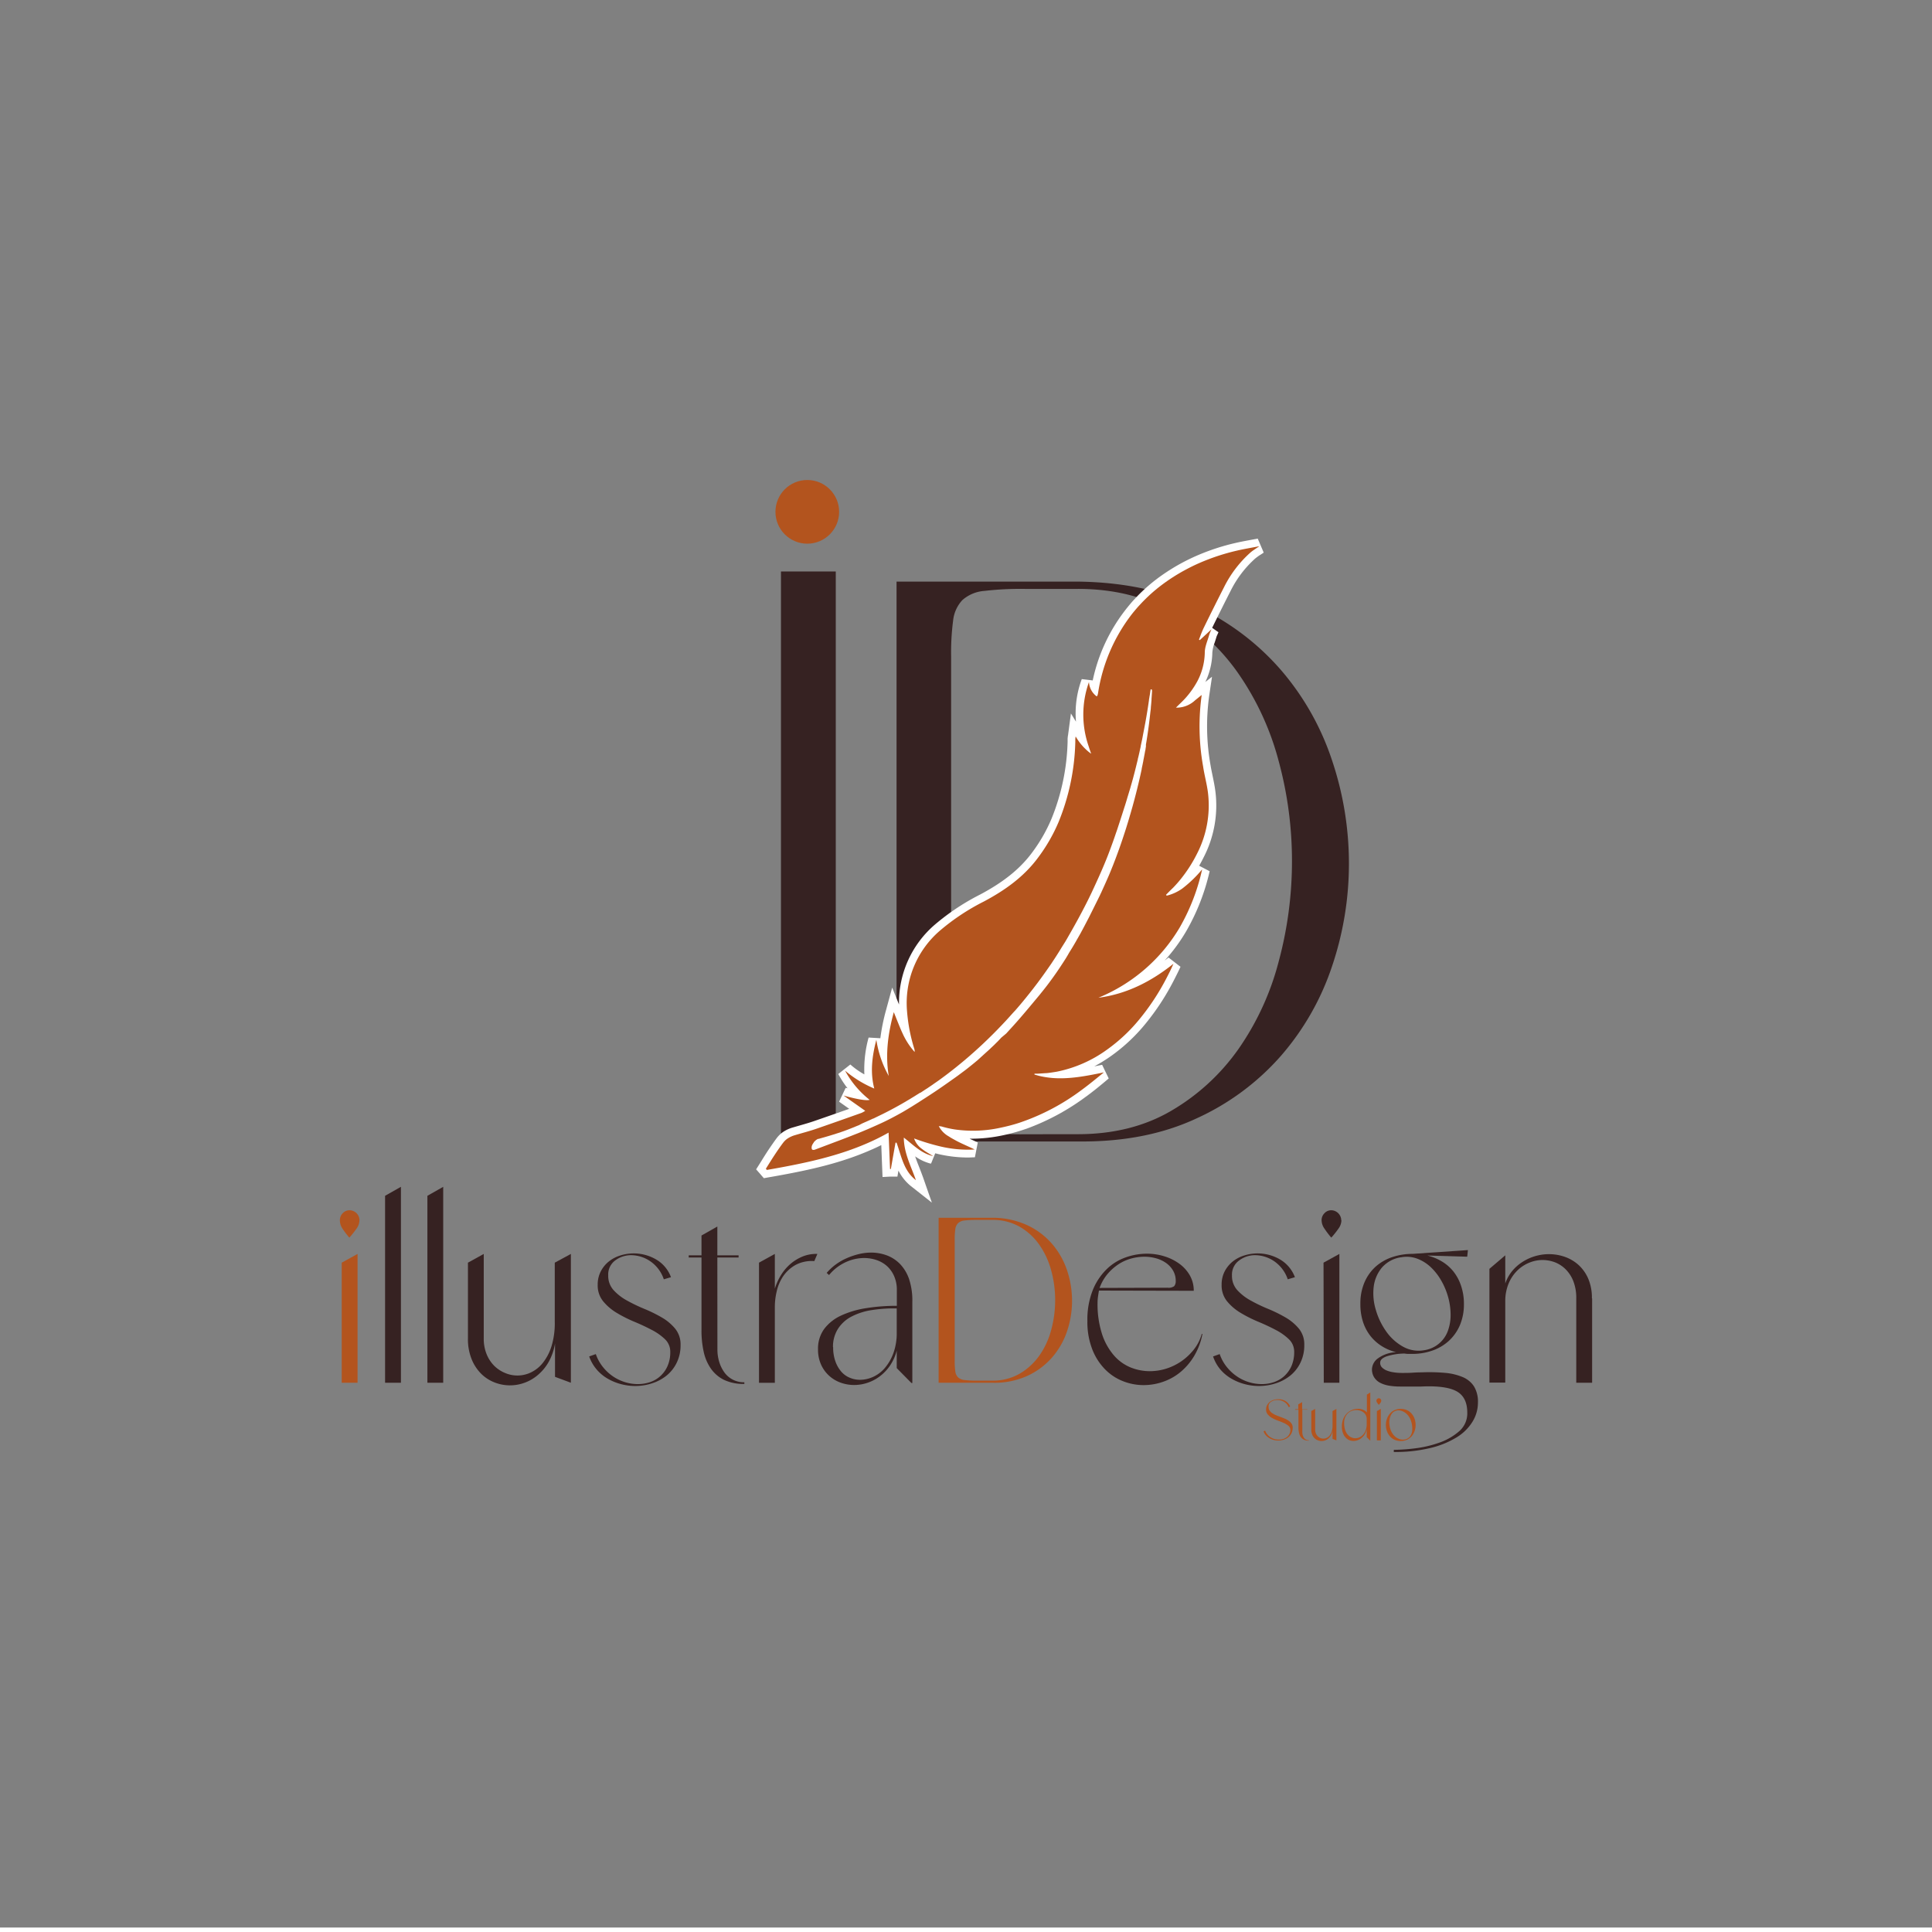 <svg id="Layer_1" data-name="Layer 1" xmlns="http://www.w3.org/2000/svg" viewBox="0 0 540 540"><rect x="0" y="0" width="540" height="540" fill="#808080" stroke="none"/><defs><style>.cls-1{fill:#b3541e;}.cls-2{fill:#362222;}.cls-3{fill:#fff;}</style></defs><path class="cls-1" d="M100.46,341.1a4,4,0,0,1-.82,2.31c-.55.79-1.2,1.63-2,2.51a27.68,27.68,0,0,1-1.92-2.51A4.22,4.22,0,0,1,95,341.1a2.75,2.75,0,0,1,.79-2,2.57,2.57,0,0,1,1.92-.83,2.82,2.82,0,0,1,2.77,2.78Zm-4.95,11.82,4.43-2.44v36H95.51Z"/><path class="cls-2" d="M112.06,331.72v54.76h-4.43V334.23Z"/><path class="cls-2" d="M123.88,331.72v54.76h-4.42V334.23Z"/><path class="cls-2" d="M159.56,350.48v36l-4.43-1.65v-9.31a15.87,15.87,0,0,1-1.78,5.15,13.45,13.45,0,0,1-3,3.63,12,12,0,0,1-3.73,2.18,11.76,11.76,0,0,1-8.42-.1,10.87,10.87,0,0,1-3.77-2.47,12.18,12.18,0,0,1-2.64-4.1,15,15,0,0,1-1-5.68V352.92l4.42-2.44v23.65a11.3,11.3,0,0,0,.8,4.36,9.83,9.83,0,0,0,2.11,3.24,9.35,9.35,0,0,0,3,2,8.72,8.72,0,0,0,7.27-.13,9.46,9.46,0,0,0,3.33-2.67,14.32,14.32,0,0,0,2.42-4.63,22,22,0,0,0,.92-6.77V352.92Z"/><path class="cls-2" d="M170,356.49a5.91,5.91,0,0,0,1.49,4.1,14.39,14.39,0,0,0,3.73,2.9,46.34,46.34,0,0,0,4.89,2.35,39.73,39.73,0,0,1,4.89,2.41,13.74,13.74,0,0,1,3.73,3.14,6.91,6.91,0,0,1,1.49,4.52,11,11,0,0,1-1.09,5,10.59,10.59,0,0,1-2.87,3.61,12.67,12.67,0,0,1-4.07,2.14,15.06,15.06,0,0,1-4.65.73,15.64,15.64,0,0,1-4-.53,15,15,0,0,1-3.74-1.55,11.85,11.85,0,0,1-3.07-2.58,11.37,11.37,0,0,1-2.05-3.6l1.85-.66a12.1,12.1,0,0,0,2,3.63,13,13,0,0,0,2.87,2.65,12.59,12.59,0,0,0,3.34,1.58,12.18,12.18,0,0,0,3.53.53,10.74,10.74,0,0,0,3.44-.56,8,8,0,0,0,2.87-1.69,8.24,8.24,0,0,0,2-2.8,9.47,9.47,0,0,0,.76-3.93,4.8,4.8,0,0,0-1.48-3.57,15.68,15.68,0,0,0-3.77-2.64q-2.28-1.2-4.89-2.28a37.3,37.3,0,0,1-4.89-2.48,14.42,14.42,0,0,1-3.76-3.24,7,7,0,0,1-1.49-4.56,8,8,0,0,1,.86-3.76,8.45,8.45,0,0,1,2.28-2.78,9.7,9.7,0,0,1,3.24-1.68,12.41,12.41,0,0,1,9.87,1.09,9.54,9.54,0,0,1,4.23,5l-2,.59a9.92,9.92,0,0,0-3.9-5.12,9.61,9.61,0,0,0-5.15-1.62,7.37,7.37,0,0,0-4.53,1.46A4.87,4.87,0,0,0,170,356.49Z"/><path class="cls-2" d="M200.52,377.23a11.64,11.64,0,0,0,.49,3.37,9.91,9.91,0,0,0,1.42,2.94,6.69,6.69,0,0,0,5.62,2.81v.46a12.61,12.61,0,0,1-5.72-1.15,9.64,9.64,0,0,1-3.66-3.17,13.08,13.08,0,0,1-2-4.73,27.1,27.1,0,0,1-.6-5.88V351.47h-3.57v-.6h3.57v-5.54l4.43-2.51v8.05h5.94v.6h-5.94Z"/><path class="cls-2" d="M216.57,360.19a16,16,0,0,1,1.72-3.8,13.34,13.34,0,0,1,2.67-3.14,12.59,12.59,0,0,1,3.44-2.08,9.92,9.92,0,0,1,4.06-.69l-.86,2a9.65,9.65,0,0,0-5.32,1.12,10.3,10.3,0,0,0-3.4,3.14,12.45,12.45,0,0,0-1.78,4.16,19.07,19.07,0,0,0-.53,4.26v21.34h-4.43V352.92l4.43-2.44Z"/><path class="cls-2" d="M255,363.89v22.66h-.26l-4.1-4.16V377.5a13.46,13.46,0,0,1-1.91,4.23,12.74,12.74,0,0,1-2.88,3,12.07,12.07,0,0,1-3.43,1.78,11.66,11.66,0,0,1-3.67.6,11,11,0,0,1-3.8-.66,9.52,9.52,0,0,1-3.2-1.92,9.39,9.39,0,0,1-2.25-3.1,10.19,10.19,0,0,1-.86-4.3,9.3,9.3,0,0,1,1.72-5.68,12.4,12.4,0,0,1,4.69-3.73,25.87,25.87,0,0,1,7-2.08,53,53,0,0,1,8.62-.66v-4.3a9.57,9.57,0,0,0-.76-4,8.22,8.22,0,0,0-2-2.81,8.41,8.41,0,0,0-2.94-1.69,11,11,0,0,0-3.47-.56,12.35,12.35,0,0,0-5.25,1.22,13.11,13.11,0,0,0-4.53,3.54l-.66-.6a15.27,15.27,0,0,1,2.48-2.31,15.86,15.86,0,0,1,3.07-1.78,20.66,20.66,0,0,1,3.4-1.16,14.91,14.91,0,0,1,3.47-.43,12.69,12.69,0,0,1,4.33.76,10.09,10.09,0,0,1,3.7,2.38,11.45,11.45,0,0,1,2.58,4.26A19.12,19.12,0,0,1,255,363.89Zm-22.13,12.62a11.43,11.43,0,0,0,.63,4,8.92,8.92,0,0,0,1.65,2.88,6.34,6.34,0,0,0,2.41,1.71,7.41,7.41,0,0,0,2.84.56,8.92,8.92,0,0,0,3.64-.82,9.49,9.49,0,0,0,3.3-2.51,13.58,13.58,0,0,0,2.38-4.16,16.46,16.46,0,0,0,.92-5.72v-6.74a38.86,38.86,0,0,0-7,.47,18,18,0,0,0-5.65,1.81,9.93,9.93,0,0,0-3.76,3.4A9.34,9.34,0,0,0,232.82,376.51Z"/><path class="cls-1" d="M277.28,340.37a23.26,23.26,0,0,1,9.78,2.05,20.79,20.79,0,0,1,7,5.25,22.11,22.11,0,0,1,4.2,7.43,26.86,26.86,0,0,1,1.38,8.49,26.49,26.49,0,0,1-1.38,8.46,21.7,21.7,0,0,1-4.2,7.36,20.66,20.66,0,0,1-7,5.19,22.2,22.2,0,0,1-9.75,1.88H262.35V340.37Zm0,45.52a14.92,14.92,0,0,0,7.73-1.95,17.66,17.66,0,0,0,5.52-5.09,22.41,22.41,0,0,0,3.3-7.2,31.6,31.6,0,0,0,1.09-8.26,31.24,31.24,0,0,0-1.09-8.22,22.81,22.81,0,0,0-3.3-7.2,17.2,17.2,0,0,0-5.52-5.09,15.1,15.1,0,0,0-7.73-1.91h-4.36a26.27,26.27,0,0,0-3.33.16,3.07,3.07,0,0,0-1.82.76,2.92,2.92,0,0,0-.76,1.68,20.54,20.54,0,0,0-.17,2.94v33.83a20.54,20.54,0,0,0,.17,2.94,2.86,2.86,0,0,0,.76,1.68,3.07,3.07,0,0,0,1.82.76,25.94,25.94,0,0,0,3.33.17Z"/><path class="cls-2" d="M336.08,372.87a19,19,0,0,1-2.38,6.25,17.53,17.53,0,0,1-3.86,4.46,15.64,15.64,0,0,1-4.86,2.67,16.45,16.45,0,0,1-5.35.89,15.63,15.63,0,0,1-5.81-1.12,14.3,14.3,0,0,1-5-3.34,16.48,16.48,0,0,1-3.54-5.58,21,21,0,0,1-1.35-7.86,22.32,22.32,0,0,1,1.48-8.59,17.16,17.16,0,0,1,3.84-5.84,14.46,14.46,0,0,1,5.31-3.34,17.84,17.84,0,0,1,5.95-1.06,16.32,16.32,0,0,1,4.92.73,14.22,14.22,0,0,1,4.2,2.08,10.41,10.41,0,0,1,2.94,3.27,8.6,8.6,0,0,1,1.09,4.29l-26.5-.06c-.08.48-.17,1-.26,1.65a12,12,0,0,0-.13,1.72,27.23,27.23,0,0,0,1.25,8.78,17.36,17.36,0,0,0,3.31,5.95,12.33,12.33,0,0,0,4.65,3.37,14.34,14.34,0,0,0,5.39,1.06,15.43,15.43,0,0,0,4.66-.73,15.83,15.83,0,0,0,4.26-2.11,16.26,16.26,0,0,0,3.47-3.31,12.27,12.27,0,0,0,2.14-4.29ZM328.62,358a5.61,5.61,0,0,0-.73-2.84,6.82,6.82,0,0,0-1.92-2.12,9.11,9.11,0,0,0-2.77-1.32,12.3,12.3,0,0,0-3.37-.46,14.11,14.11,0,0,0-3.64.5,12.51,12.51,0,0,0-3.53,1.58,14.23,14.23,0,0,0-3.07,2.71,12.72,12.72,0,0,0-2.25,3.93l19-.06a2.71,2.71,0,0,0,1.85-.43A2.23,2.23,0,0,0,328.62,358Z"/><path class="cls-2" d="M344.34,356.49a5.9,5.9,0,0,0,1.48,4.1,14.44,14.44,0,0,0,3.74,2.9,44.52,44.52,0,0,0,4.89,2.35,39.73,39.73,0,0,1,4.89,2.41,13.89,13.89,0,0,1,3.73,3.14,6.91,6.91,0,0,1,1.48,4.52,11,11,0,0,1-1.09,5,10.47,10.47,0,0,1-2.87,3.61,12.62,12.62,0,0,1-4.06,2.14,15.08,15.08,0,0,1-4.66.73,15.64,15.64,0,0,1-4-.53,14.92,14.92,0,0,1-3.73-1.55,11.89,11.89,0,0,1-3.08-2.58,11.16,11.16,0,0,1-2-3.6l1.85-.66a11.86,11.86,0,0,0,2,3.63,13.06,13.06,0,0,0,2.88,2.65,12.38,12.38,0,0,0,6.87,2.11,10.68,10.68,0,0,0,3.43-.56,8.15,8.15,0,0,0,2.88-1.69,8.52,8.52,0,0,0,2-2.8,9.63,9.63,0,0,0,.76-3.93,4.81,4.81,0,0,0-1.49-3.57,15.81,15.81,0,0,0-3.76-2.64q-2.28-1.2-4.89-2.28a37.3,37.3,0,0,1-4.89-2.48,14.47,14.47,0,0,1-3.77-3.24,7,7,0,0,1-1.48-4.56,8,8,0,0,1,.85-3.76,8.71,8.71,0,0,1,2.28-2.78,9.8,9.8,0,0,1,3.24-1.68,12.44,12.44,0,0,1,9.88,1.09,9.63,9.63,0,0,1,4.23,5l-2,.59a10,10,0,0,0-3.89-5.12,9.64,9.64,0,0,0-5.16-1.62,7.34,7.34,0,0,0-4.52,1.46A4.87,4.87,0,0,0,344.34,356.49Z"/><path class="cls-2" d="M374.93,341.1a4.06,4.06,0,0,1-.83,2.31c-.55.79-1.2,1.63-2,2.51a25.76,25.76,0,0,1-1.91-2.51,4.16,4.16,0,0,1-.8-2.31,2.72,2.72,0,0,1,.8-2,2.54,2.54,0,0,1,1.91-.83,2.84,2.84,0,0,1,2.78,2.78Zm-5,11.82,4.43-2.44v36H370Z"/><path class="cls-2" d="M397.26,383.58a50.6,50.6,0,0,1,6.5.13,16.42,16.42,0,0,1,5,1.16,7,7,0,0,1,3.21,2.6,8.23,8.23,0,0,1,1.12,4.56,10.17,10.17,0,0,1-1.49,5.29,13.33,13.33,0,0,1-4.42,4.39,25,25,0,0,1-7.34,3,41.64,41.64,0,0,1-10.27,1.12v-.59a51.79,51.79,0,0,0,6-.43,31.53,31.53,0,0,0,6.74-1.59,16.75,16.75,0,0,0,5.52-3.17,6.6,6.6,0,0,0,2.28-5.19c0-2.9-1-4.91-3-6s-5.31-1.54-9.84-1.32c-1,0-2,0-3,0s-1.95,0-2.87,0a18.55,18.55,0,0,1-3.08-.23,8.5,8.5,0,0,1-2.51-.79,4.35,4.35,0,0,1-1.71-1.52,4.17,4.17,0,0,1-.63-2.34,3.94,3.94,0,0,1,1.68-3,9.29,9.29,0,0,1,5.06-1.72,13.65,13.65,0,0,1-3.93-1.65,12.53,12.53,0,0,1-3.18-2.81,12.76,12.76,0,0,1-2.11-3.93,15.74,15.74,0,0,1-.76-5.09,14.88,14.88,0,0,1,1.19-6.14,12.6,12.6,0,0,1,3.2-4.4,13.41,13.41,0,0,1,4.66-2.6,17.61,17.61,0,0,1,5.55-.86l15.46-1.06-.2,1.85-11.16-.33a14.56,14.56,0,0,1,4.06,1.65,12,12,0,0,1,3.24,2.81,13,13,0,0,1,2.14,4,15.5,15.5,0,0,1,.8,5.12A14.9,14.9,0,0,1,408,370.5a12.75,12.75,0,0,1-3.17,4.39,13.35,13.35,0,0,1-4.59,2.64,16.85,16.85,0,0,1-5.52.89l-1.09,0c-.38,0-.74-.05-1.09-.1a16.9,16.9,0,0,0-5,.79c-1.19.45-1.78,1-1.78,1.79a1.79,1.79,0,0,0,.53,1.32,4,4,0,0,0,1.35.86,8.66,8.66,0,0,0,1.92.49,14.75,14.75,0,0,0,2.21.17c1.06,0,2.08,0,3.07-.07S396.64,383.58,397.26,383.58Zm-5.55-32.18a8.71,8.71,0,0,0-5.55,3,10.3,10.3,0,0,0-2.22,5.38,15.88,15.88,0,0,0,.63,6.41,20,20,0,0,0,2.91,6,14.14,14.14,0,0,0,4.66,4.2,8.87,8.87,0,0,0,5.91,1,8.31,8.31,0,0,0,6.64-5.42,12.89,12.89,0,0,0,.76-4.46,18.58,18.58,0,0,0-.66-4.86,19.84,19.84,0,0,0-1.92-4.65,16.16,16.16,0,0,0-2.94-3.8,11.36,11.36,0,0,0-3.76-2.38A8.46,8.46,0,0,0,391.71,351.4Z"/><path class="cls-2" d="M445,362.9v23.58h-4.43V362.9a12.88,12.88,0,0,0-.79-4.73,9.65,9.65,0,0,0-2.11-3.33,8.78,8.78,0,0,0-3-2,9.67,9.67,0,0,0-7.27.1,10.29,10.29,0,0,0-3.34,2.21,11.13,11.13,0,0,0-2.41,3.63,12.73,12.73,0,0,0-.92,5v22.66h-4.43V354.64l4.43-3.77v7.87a11.11,11.11,0,0,1,2-3.57,12.45,12.45,0,0,1,2.94-2.54,13.7,13.7,0,0,1,7.27-2.09,13.44,13.44,0,0,1,4.46.76,11.37,11.37,0,0,1,3.83,2.28,11.22,11.22,0,0,1,2.71,3.87,13.55,13.55,0,0,1,1,5.45Z"/><path class="cls-2" d="M301.26,162.56q19,.23,33.17,6.95a70.7,70.7,0,0,1,23.65,17.82,74.52,74.52,0,0,1,14.24,25.22,90.47,90.47,0,0,1,4.71,28.8,89.5,89.5,0,0,1-4.71,28.7,73.49,73.49,0,0,1-14.24,25,69.77,69.77,0,0,1-23.76,17.6q-14.24,6.62-33.06,6.39H250.59V162.56Zm0,154.45q15,0,26.22-6.61a59.86,59.86,0,0,0,18.72-17.26,76.12,76.12,0,0,0,11.21-24.44,107.49,107.49,0,0,0,3.7-28,106.27,106.27,0,0,0-3.7-27.91,77.58,77.58,0,0,0-11.21-24.43,58,58,0,0,0-18.72-17.26q-11.21-6.51-26.22-6.5h-14.8a87.86,87.86,0,0,0-11.32.56,10.43,10.43,0,0,0-6.16,2.57,9.9,9.9,0,0,0-2.58,5.72,69,69,0,0,0-.56,10V298.18a69,69,0,0,0,.56,10,9.87,9.87,0,0,0,2.58,5.71,10.37,10.37,0,0,0,6.16,2.58,87.86,87.86,0,0,0,11.32.56Z"/><path class="cls-2" d="M218.28,317V159.73H233.6V317Z"/><path class="cls-1" d="M354.58,393.27a1.61,1.61,0,0,0,.29,1,2.83,2.83,0,0,0,.76.74,5.66,5.66,0,0,0,1.07.56c.4.17.82.32,1.24.48s.84.32,1.25.5a5.76,5.76,0,0,1,1.07.61,2.75,2.75,0,0,1,.76.8,2,2,0,0,1,.29,1.09,3.38,3.38,0,0,1-.34,1.56,3.32,3.32,0,0,1-.9,1.12,3.91,3.91,0,0,1-1.3.67,4.71,4.71,0,0,1-1.5.23,5,5,0,0,1-1.27-.16,4.33,4.33,0,0,1-1.17-.49,4.1,4.1,0,0,1-1-.79,3.27,3.27,0,0,1-.66-1.13l.44-.19a3.57,3.57,0,0,0,.65,1.11,3.44,3.44,0,0,0,.92.78,4.35,4.35,0,0,0,1.09.46,4.69,4.69,0,0,0,1.17.15,4.19,4.19,0,0,0,1.22-.18,3.26,3.26,0,0,0,1-.51,2.57,2.57,0,0,0,.72-.85,2.36,2.36,0,0,0,.28-1.17,1.45,1.45,0,0,0-.5-1.11,5.44,5.44,0,0,0-1.26-.79c-.51-.23-1.05-.45-1.63-.66a12.15,12.15,0,0,1-1.63-.72,4.31,4.31,0,0,1-1.26-1,2,2,0,0,1-.5-1.4,2.51,2.51,0,0,1,.29-1.25,2.8,2.8,0,0,1,.76-.91,3.61,3.61,0,0,1,1.09-.55,4.49,4.49,0,0,1,2.29-.06,3.35,3.35,0,0,1,.94.37,3.22,3.22,0,0,1,.79.64,2.76,2.76,0,0,1,.55.9l-.38.2a3.83,3.83,0,0,0-.59-.92,3.23,3.23,0,0,0-.77-.62,3.54,3.54,0,0,0-.88-.36,3.61,3.61,0,0,0-.91-.12,3.32,3.32,0,0,0-1,.13,3.27,3.27,0,0,0-.82.39,1.84,1.84,0,0,0-.56.62A1.58,1.58,0,0,0,354.58,393.27Z"/><path class="cls-1" d="M364,400.33a2.56,2.56,0,0,0,.13.82,2.39,2.39,0,0,0,.34.72,1.56,1.56,0,0,0,.58.5,1.69,1.69,0,0,0,.8.19v.11a3.2,3.2,0,0,1-1.4-.28,2.43,2.43,0,0,1-.9-.78,3.22,3.22,0,0,1-.48-1.15,6.5,6.5,0,0,1-.15-1.44v-5H362v-.15h.87v-1.35l1.08-.62v2h1.46V394H364Z"/><path class="cls-1" d="M373.53,393.79v8.8l-1.08-.41v-2.27a3.9,3.9,0,0,1-.43,1.26,3.59,3.59,0,0,1-.73.89,3.1,3.1,0,0,1-.91.53,2.89,2.89,0,0,1-1,.18,2.78,2.78,0,0,1-1.06-.21,2.53,2.53,0,0,1-.92-.6,2.94,2.94,0,0,1-.65-1,3.71,3.71,0,0,1-.24-1.39v-5.18l1.08-.6v5.78a2.71,2.71,0,0,0,.2,1.06,2.34,2.34,0,0,0,.51.8,2.48,2.48,0,0,0,.74.5,2.35,2.35,0,0,0,.86.17,2.17,2.17,0,0,0,.92-.21,2.36,2.36,0,0,0,.82-.65,3.75,3.75,0,0,0,.59-1.13,5.38,5.38,0,0,0,.22-1.66v-4.06Z"/><path class="cls-1" d="M383,389.2v13.49H383l-1-1v-2.21a5,5,0,0,1-.57,1.43,4.29,4.29,0,0,1-.88,1,3.52,3.52,0,0,1-1.09.63,3.44,3.44,0,0,1-1.17.21,3.21,3.21,0,0,1-1.22-.25,3.17,3.17,0,0,1-1-.75,3.51,3.51,0,0,1-.73-1.24,5,5,0,0,1-.28-1.77,5.63,5.63,0,0,1,.4-2.19,4.82,4.82,0,0,1,1.05-1.55,4.43,4.43,0,0,1,1.46-.93,4.57,4.57,0,0,1,1.6-.3,3.7,3.7,0,0,1,1.37.25,2.85,2.85,0,0,1,1.11.77v-5ZM382,398.15v-1.49a2.33,2.33,0,0,0-.89-1.89,3.12,3.12,0,0,0-.94-.49,3.6,3.6,0,0,0-1.09-.17,3.68,3.68,0,0,0-1.22.21,3.07,3.07,0,0,0-1.09.66,3.45,3.45,0,0,0-.78,1.13,4.05,4.05,0,0,0-.3,1.63,5.9,5.9,0,0,0,.27,1.89,3.74,3.74,0,0,0,.71,1.33,2.87,2.87,0,0,0,1,.77,2.71,2.71,0,0,0,1.14.26,2.83,2.83,0,0,0,1.17-.25,3.14,3.14,0,0,0,1-.73,3.7,3.7,0,0,0,.72-1.21A4.68,4.68,0,0,0,382,398.15Z"/><path class="cls-1" d="M386.06,391.49a.94.94,0,0,1-.2.57,7.2,7.2,0,0,1-.47.61,5.59,5.59,0,0,1-.47-.61,1,1,0,0,1-.2-.57.65.65,0,0,1,.2-.47.6.6,0,0,1,.47-.2.68.68,0,0,1,.67.67Zm-1.21,2.9,1.09-.6v8.8h-1.09Z"/><path class="cls-1" d="M391.51,393.79a4.16,4.16,0,0,1,1.76.36,3.75,3.75,0,0,1,1.3,1,4.31,4.31,0,0,1,.82,1.43,5.3,5.3,0,0,1,0,3.4,4.31,4.31,0,0,1-.82,1.43,3.88,3.88,0,0,1-1.3,1,4.48,4.48,0,0,1-3.52,0,4,4,0,0,1-1.3-1,4.47,4.47,0,0,1-.81-1.43,5.3,5.3,0,0,1,0-3.4,4.47,4.47,0,0,1,.81-1.43,3.85,3.85,0,0,1,1.3-1A4.13,4.13,0,0,1,391.51,393.79Zm-3.19,3.52a6.35,6.35,0,0,0,.33,2.23,4.72,4.72,0,0,0,.89,1.58,3.61,3.61,0,0,0,1.22.94,3.25,3.25,0,0,0,1.36.32,2.64,2.64,0,0,0,1-.18,2.46,2.46,0,0,0,.82-.53,2.65,2.65,0,0,0,.56-.89,3.55,3.55,0,0,0,.23-1.23,6.62,6.62,0,0,0-.32-2.31,5.13,5.13,0,0,0-.91-1.69,4.21,4.21,0,0,0-1.26-1,3.06,3.06,0,0,0-1.37-.35,2.25,2.25,0,0,0-1.73.77,3,3,0,0,0-.55,1A4.71,4.71,0,0,0,388.32,397.31Z"/><path class="cls-3" d="M254.63,331.54a12,12,0,0,1-1-.89,13.09,13.09,0,0,1-2.51-3.47l-.29,1.68h-1.95l-2.21.12-.35-8.92c-.95.47-1.9.92-2.86,1.33-8.2,3.61-16.69,5.56-26.92,7.38l-1.83.32-1.21.22-.81-.93-.27-.32-1.08-1.22.87-1.38.75-1.2c.51-.83,1.05-1.68,1.6-2.53.94-1.4,1.74-2.57,2.62-3.74a7.47,7.47,0,0,1,2.07-1.84,9.64,9.64,0,0,1,2.29-1l2-.58c1.33-.38,2.58-.74,3.82-1.16,3.32-1.14,6.68-2.32,10-3.49l-2.83-2,1.84-3.87.53.14a28.79,28.79,0,0,1-2.6-4l3.37-2.66a22.29,22.29,0,0,0,3.92,2.77A33.3,33.3,0,0,1,242.78,290l3.28.19a56.37,56.37,0,0,1,1.61-7.93l1.7-6.23,1.91,4.74a28.72,28.72,0,0,1,10.12-22.42A64.28,64.28,0,0,1,274,250c6.58-3.5,11.19-7.24,14.53-11.78a44.66,44.66,0,0,0,5.39-9.42,61.29,61.29,0,0,0,4.48-21.49l0-.82a6.57,6.57,0,0,1,.07-.67c0-.08,0-.19.05-.31l.81-6.1,1.41,2.3a27.38,27.38,0,0,1,1.62-11.9l3.06.37a48.39,48.39,0,0,1,9.16-19.73c.62-.8,1.28-1.6,2-2.42l.83-.9h0l.62-.64a48.49,48.49,0,0,1,5.34-4.7,55.68,55.68,0,0,1,6.57-4.24c1.51-.83,3.11-1.61,4.75-2.32a61.87,61.87,0,0,1,10.51-3.44c1.4-.33,2.79-.59,4.25-.86l2.09-.39,1.67,3.91q-.49.36-1,.66a14.31,14.31,0,0,0-1.38,1,30.16,30.16,0,0,0-6.85,9c-1.82,3.56-3.62,7.19-5.18,10.37l1.76,1.23c-.1.26-.21.48-.3.69a6.26,6.26,0,0,0-.25.58c-.14.52-.31,1-.47,1.53a10.36,10.36,0,0,0-.69,2.89,19.68,19.68,0,0,1-1.95,8.21l1.86-1.45-.8,5.4a61.87,61.87,0,0,0,.38,19.27c.16,1,.37,1.95.58,3,.3,1.45.61,2.94.8,4.48a31.55,31.55,0,0,1-3.22,18.17c-.42.85-.87,1.69-1.33,2.5l2.93,1.53a60.16,60.16,0,0,1-6.58,16.82,48.74,48.74,0,0,1-6,8.15l1.09-.85,3.34,2.59c-.66,1.46-1.37,2.84-2.1,4.26a67.72,67.72,0,0,1-7.52,11.46,49.14,49.14,0,0,1-9.65,9.12,45.71,45.71,0,0,1-4.83,3l2.08-.42.13,0,1.83,3.79c-2.34,2-4.33,3.61-6.45,5.15A65.37,65.37,0,0,1,287,315.45h0l-1.5.5c-.94.3-1.91.58-2.9.84-.84.21-1.69.41-2.52.58a42.45,42.45,0,0,1-8.41.9H271l.44.2,1.85.86-.8,4.14c-.66,0-1.34.06-2,.06a37,37,0,0,1-8.16-.95l-.93-.23-1.16,2.86-.22,0a13.25,13.25,0,0,1-4.23-2c.33,1,.72,2,1.12,3,.22.57.44,1.13.65,1.69s.31.83.46,1.24l2.44,7Z"/><path class="cls-1" d="M345.69,153.91a60,60,0,0,0-10.15,3.32q-2.32,1-4.56,2.23a51.27,51.27,0,0,0-6.31,4.07,44.33,44.33,0,0,0-5.09,4.48h0c-.48.48-.94,1-1.39,1.47-.66.75-1.31,1.51-1.93,2.31a47.83,47.83,0,0,0-9.35,21.93,4.18,4.18,0,0,1-.15.61,1.15,1.15,0,0,1-.2.3l-.05,0a5.34,5.34,0,0,1-2.14-4,27,27,0,0,0-.15,17.78c.24.75.49,1.51.77,2.26a12.1,12.1,0,0,1-1.06-.83,15.75,15.75,0,0,1-3.28-4,5.93,5.93,0,0,0-.1.77l0,.82a63,63,0,0,1-4.64,22.25,47,47,0,0,1-5.65,9.87c-4,5.48-9.34,9.27-15.26,12.42A61.62,61.62,0,0,0,262.85,260a26.66,26.66,0,0,0-9.34,22.52,47.73,47.73,0,0,0,2,10.51,2.31,2.31,0,0,1,.13,1,20.5,20.5,0,0,1-3.38-5.22c-.54-1.15-1-2.34-1.5-3.56l-.94-2.35c-1.6,5.88-2.43,11.77-1.41,17.84a29.75,29.75,0,0,1-3.47-10.12c-1.18,4.6-1.77,9-.58,13.63a31.22,31.22,0,0,1-8.16-5,26.12,26.12,0,0,0,6.87,8.16c-1,.31-4-.27-7.29-1.2l6.05,4.26a5.61,5.61,0,0,1-1.05.59c-4.23,1.51-8.46,3-12.71,4.47-1.94.66-3.93,1.17-5.9,1.76a7.66,7.66,0,0,0-1.78.77,5.2,5.2,0,0,0-1.47,1.3c-.89,1.18-1.72,2.4-2.53,3.63s-1.56,2.46-2.33,3.68l.28.33,1.83-.32c9-1.61,18-3.52,26.43-7.23a60.65,60.65,0,0,0,5.76-2.88c.14,3.4.27,6.78.41,10.16H249c.43-2.46.86-4.9,1.3-7.35h.29c1.23,3.39,1.85,7.12,4.55,9.74.27.26.56.5.86.74-.14-.39-.28-.79-.43-1.19-1.32-3.47-2.93-6.84-2.95-10.71,2.54,1.95,4.75,4.32,8,5.13l.21.05-.16-.1c-1-.61-2-1.15-2.88-1.84a6,6,0,0,1-2.3-3,62.87,62.87,0,0,0,7.37,2.24,33.63,33.63,0,0,0,9.56.85c-2-1-3.83-1.7-5.53-2.66-.56-.31-1.14-.62-1.7-1a6.85,6.85,0,0,1-2.79-2.87,7.58,7.58,0,0,1,.76.09,28.1,28.1,0,0,0,3.62.82,35.82,35.82,0,0,0,12.88-.47c.82-.17,1.63-.36,2.42-.56.94-.24,1.86-.51,2.76-.8h0a61.83,61.83,0,0,0,17.37-9.11c2.17-1.58,4.25-3.3,6.33-5-4.8,1-9.59,1.95-14.4,1.57a25.36,25.36,0,0,1-2.56-.35,18.49,18.49,0,0,1-1.89-.45l-.55-.15v-.25l.84,0,2.27-.15c.46,0,.92-.08,1.37-.14s1.18-.17,1.76-.27a35.85,35.85,0,0,0,14.1-6.21,46.68,46.68,0,0,0,9.21-8.71,65.33,65.33,0,0,0,7.28-11.1c.7-1.35,1.41-2.72,2-4.14-6,4.79-12.55,8.2-20.14,9.38l-.81.11,1-.43a47.15,47.15,0,0,0,21.69-19.17A57.27,57.27,0,0,0,336,243a34.3,34.3,0,0,1-5.53,5.34,12.69,12.69,0,0,1-4.37,2l-.2-.23c.65-.68,1.32-1.35,2-2a34.2,34.2,0,0,0,2.73-3.18,39.14,39.14,0,0,0,4-6.43,29.49,29.49,0,0,0,3-16.94c-.31-2.47-1-4.9-1.36-7.36a63.49,63.49,0,0,1-.39-19.95c-.63.49-1.23,1-1.84,1.48a7.58,7.58,0,0,1-4.95,2.06l-.42,0,.48-.47c.74-.73,1.5-1.43,2.18-2.19a24.54,24.54,0,0,0,3.29-4.64h0a17.72,17.72,0,0,0,2.12-8.09c0-1.66.79-3.31,1.25-5a16.27,16.27,0,0,1,.63-1.52c-1.13,1.06-2.14,2-3.14,2.91h0a.86.86,0,0,0-.14.13l-.23-.15c.15-.36.29-.72.42-1.09h0a23.26,23.26,0,0,1,.91-2.18q2.79-5.72,5.68-11.38a32.23,32.23,0,0,1,7.34-9.65c.7-.62,1.54-1.1,2.53-1.8C349.72,153.11,347.68,153.44,345.69,153.91ZM322,193.29l-.15,2.09c0,.08,0,.16,0,.25-.05.67-.11,1.34-.18,2,0,.53-.1,1.07-.16,1.61l-.18,1.61c-.06.46-.11.93-.17,1.39s-.13,1-.19,1.43c-.12.86-.24,1.73-.38,2.59-.09.61-.19,1.23-.3,1.84l0,.32,0,.25-.09.49c0,.3-.1.6-.16.9l-.12.69-.06.29c-.09.52-.2,1.05-.3,1.57a.2.2,0,0,0,0,.07c-.13.62-.25,1.25-.39,1.87l-.06.31,0,.1-.09.42c-.33,1.56-.69,3.11-1.07,4.66-.09.37-.18.75-.28,1.12-.13.55-.28,1.09-.42,1.64l-.22.84-.47,1.73-.6,2.1c-.08.26-.16.52-.23.78q-.9,3.09-1.93,6.13a1.39,1.39,0,0,1-.06.19l-.36,1.06c-.19.55-.38,1.1-.58,1.66-.06.17-.12.34-.19.51-.14.41-.29.81-.44,1.21-.28.77-.57,1.53-.87,2.29-.19.51-.39,1-.6,1.51l-.3.75c-.32.78-.65,1.55-1,2.33-.2.47-.41.93-.62,1.4-.33.74-.67,1.47-1,2.21-.12.24-.24.49-.35.74s-.15.3-.23.46c-.16.34-.32.67-.49,1-.7,1.41-1.4,2.83-2.11,4.24-.18.37-.37.73-.56,1.09l-.52,1c-.24.47-.48.93-.74,1.4l-.18.35-.19.34c-.12.23-.25.46-.37.7h0l-.37.65-.07.12-.33.59-.23.38a.67.67,0,0,1-.06.12h0a2,2,0,0,0-.11.2c-.57,1-1.16,2-1.75,2.93-.2.32-.4.64-.59,1h0q-.28.48-.6,1c-.12.2-.25.4-.38.6s-.37.59-.57.88c-1.12,1.73-2.29,3.43-3.53,5.09a6.41,6.41,0,0,1-.39.52l-.09.13-.2.26c-.28.38-.58.75-.87,1.12l-.46.58c-.26.33-.53.65-.8,1-2.71,3.25-5.39,6.52-8.25,9.62l-.15.16-1,1.1L279.89,290l-.94,1-.53.52-.54.54-.88.83c-.25.25-.52.49-.78.73l-1,.9c-.33.31-.67.61-1,.91l-1,.91-.63.52-.09.08-.88.72-.94.75-.76.6-1.53,1.14-.6.45c-.54.39-1.08.78-1.63,1.16-1.55,1.11-3.11,2.19-4.69,3.26l-2,1.32-.14.08c-.4.27-.79.53-1.2.78l-1.28.83-1.4.88-.67.42-1.14.69-1.19.71c-1,.57-2,1.12-3,1.64-.29.16-.59.31-.89.46-1,.51-2,1-3.06,1.46-.46.22-.93.42-1.4.63l-1.41.62-1.83.77-.93.38-.51.2c-3.23,1.29-6.49,2.49-9.74,3.72l-1.86.7a1.14,1.14,0,0,1-.27.08.88.88,0,0,1-.31,0,.48.48,0,0,1-.18-.05h0l0,0c-.16-.11-.23-.34-.2-.69a.33.33,0,0,1,0-.1,2.1,2.1,0,0,1,.14-.48c0-.05.05-.11.09-.17a2.09,2.09,0,0,1,.16-.29l.11-.15.08-.12,0-.05.07-.09.07-.08.08-.08a1.06,1.06,0,0,1,.15-.15h0l.15-.14.17-.13.13-.09.22-.13.15-.08.09,0,.08,0,2-.57,1.32-.39.71-.22.51-.15.5-.17.76-.24.25-.08.38-.14.62-.21.32-.12.67-.25c.54-.2,1.07-.42,1.61-.63.22-.09.44-.17.65-.27l.64-.26.31-.12L241,314l.77-.34.33-.14.42-.19.47-.21.75-.34h0l.27-.13h0l0,0,.08,0,.49-.24h0l1.21-.59.6-.29.27-.13.87-.44,1.09-.56c1.11-.58,2.2-1.18,3.28-1.79l.79-.46.1-.06a1.23,1.23,0,0,0,.25-.14h0l.14-.08.19-.12,1.06-.62.18-.12.89-.54.89-.56.49-.3.17-.11.13-.08.05,0,.05,0,.35-.23c.52-.33,1-.67,1.54-1l.75-.51.43-.29c.18-.12.37-.25.55-.39l1-.69c.27-.18.53-.37.79-.56l.78-.57a3.55,3.55,0,0,1,.31-.23c.8-.59,1.59-1.2,2.37-1.81l.2-.16.6-.47.74-.6c.71-.57,1.41-1.15,2.1-1.73.23-.21.48-.41.72-.62l.26-.22.31-.27,0,0,.61-.54.16-.14c.62-.54,1.22-1.09,1.83-1.65l.66-.61.66-.62.86-.82.85-.83c.69-.67,1.37-1.36,2-2l1.2-1.25,1.18-1.25c.54-.59,1.08-1.18,1.61-1.78.33-.36.64-.72,1-1.08.76-.87,1.51-1.74,2.24-2.63l.34-.42c.24-.28.48-.58.71-.87l.8-1,.79-1,.15-.19.06-.08.24-.31.09-.13.22-.28.7-.92.85-1.15q1.13-1.54,2.22-3.12l.73-1.05.75-1.14c.25-.37.5-.76.74-1.14l.28-.44.45-.71c.24-.38.47-.77.71-1.16l1-1.59.31-.53.13-.22,1.35-2.36c.61-1.08,1.21-2.15,1.8-3.24h0c.31-.56.61-1.13.91-1.7.14-.25.28-.52.41-.78q1.26-2.39,2.42-4.83c1.87-4,3.69-8,5.19-12.08.25-.67.49-1.34.73-2s.55-1.55.81-2.33c.09-.24.16-.47.25-.71s.21-.62.31-.92c.46-1.39.91-2.78,1.36-4.18.22-.68.43-1.36.64-2s.43-1.36.63-2.05.42-1.37.62-2.05c.16-.52.31-1,.46-1.57.06-.19.11-.38.17-.58s.18-.66.28-1,.25-.92.37-1.38c.39-1.47.76-3,1.11-4.44,0-.17.07-.34.11-.51l.09-.37.21-.91.24-1.11c.05-.21.1-.42.14-.62a.5.5,0,0,0,0-.12c.12-.55.23-1.09.35-1.63s.21-1.07.31-1.6.21-1.07.31-1.6.23-1.23.35-1.85q.56-3.08,1-6.19c0-.25.08-.5.11-.76s.09-.5.13-.75l.1-.66a.31.31,0,0,0,0-.1l.12-.67v-.08h.12l.13,0C322,192.72,322,193,322,193.29Z"/><circle class="cls-1" cx="225.64" cy="143.06" r="8.9"/><rect class="cls-3" y="538.75" width="1080" height="270"/></svg>